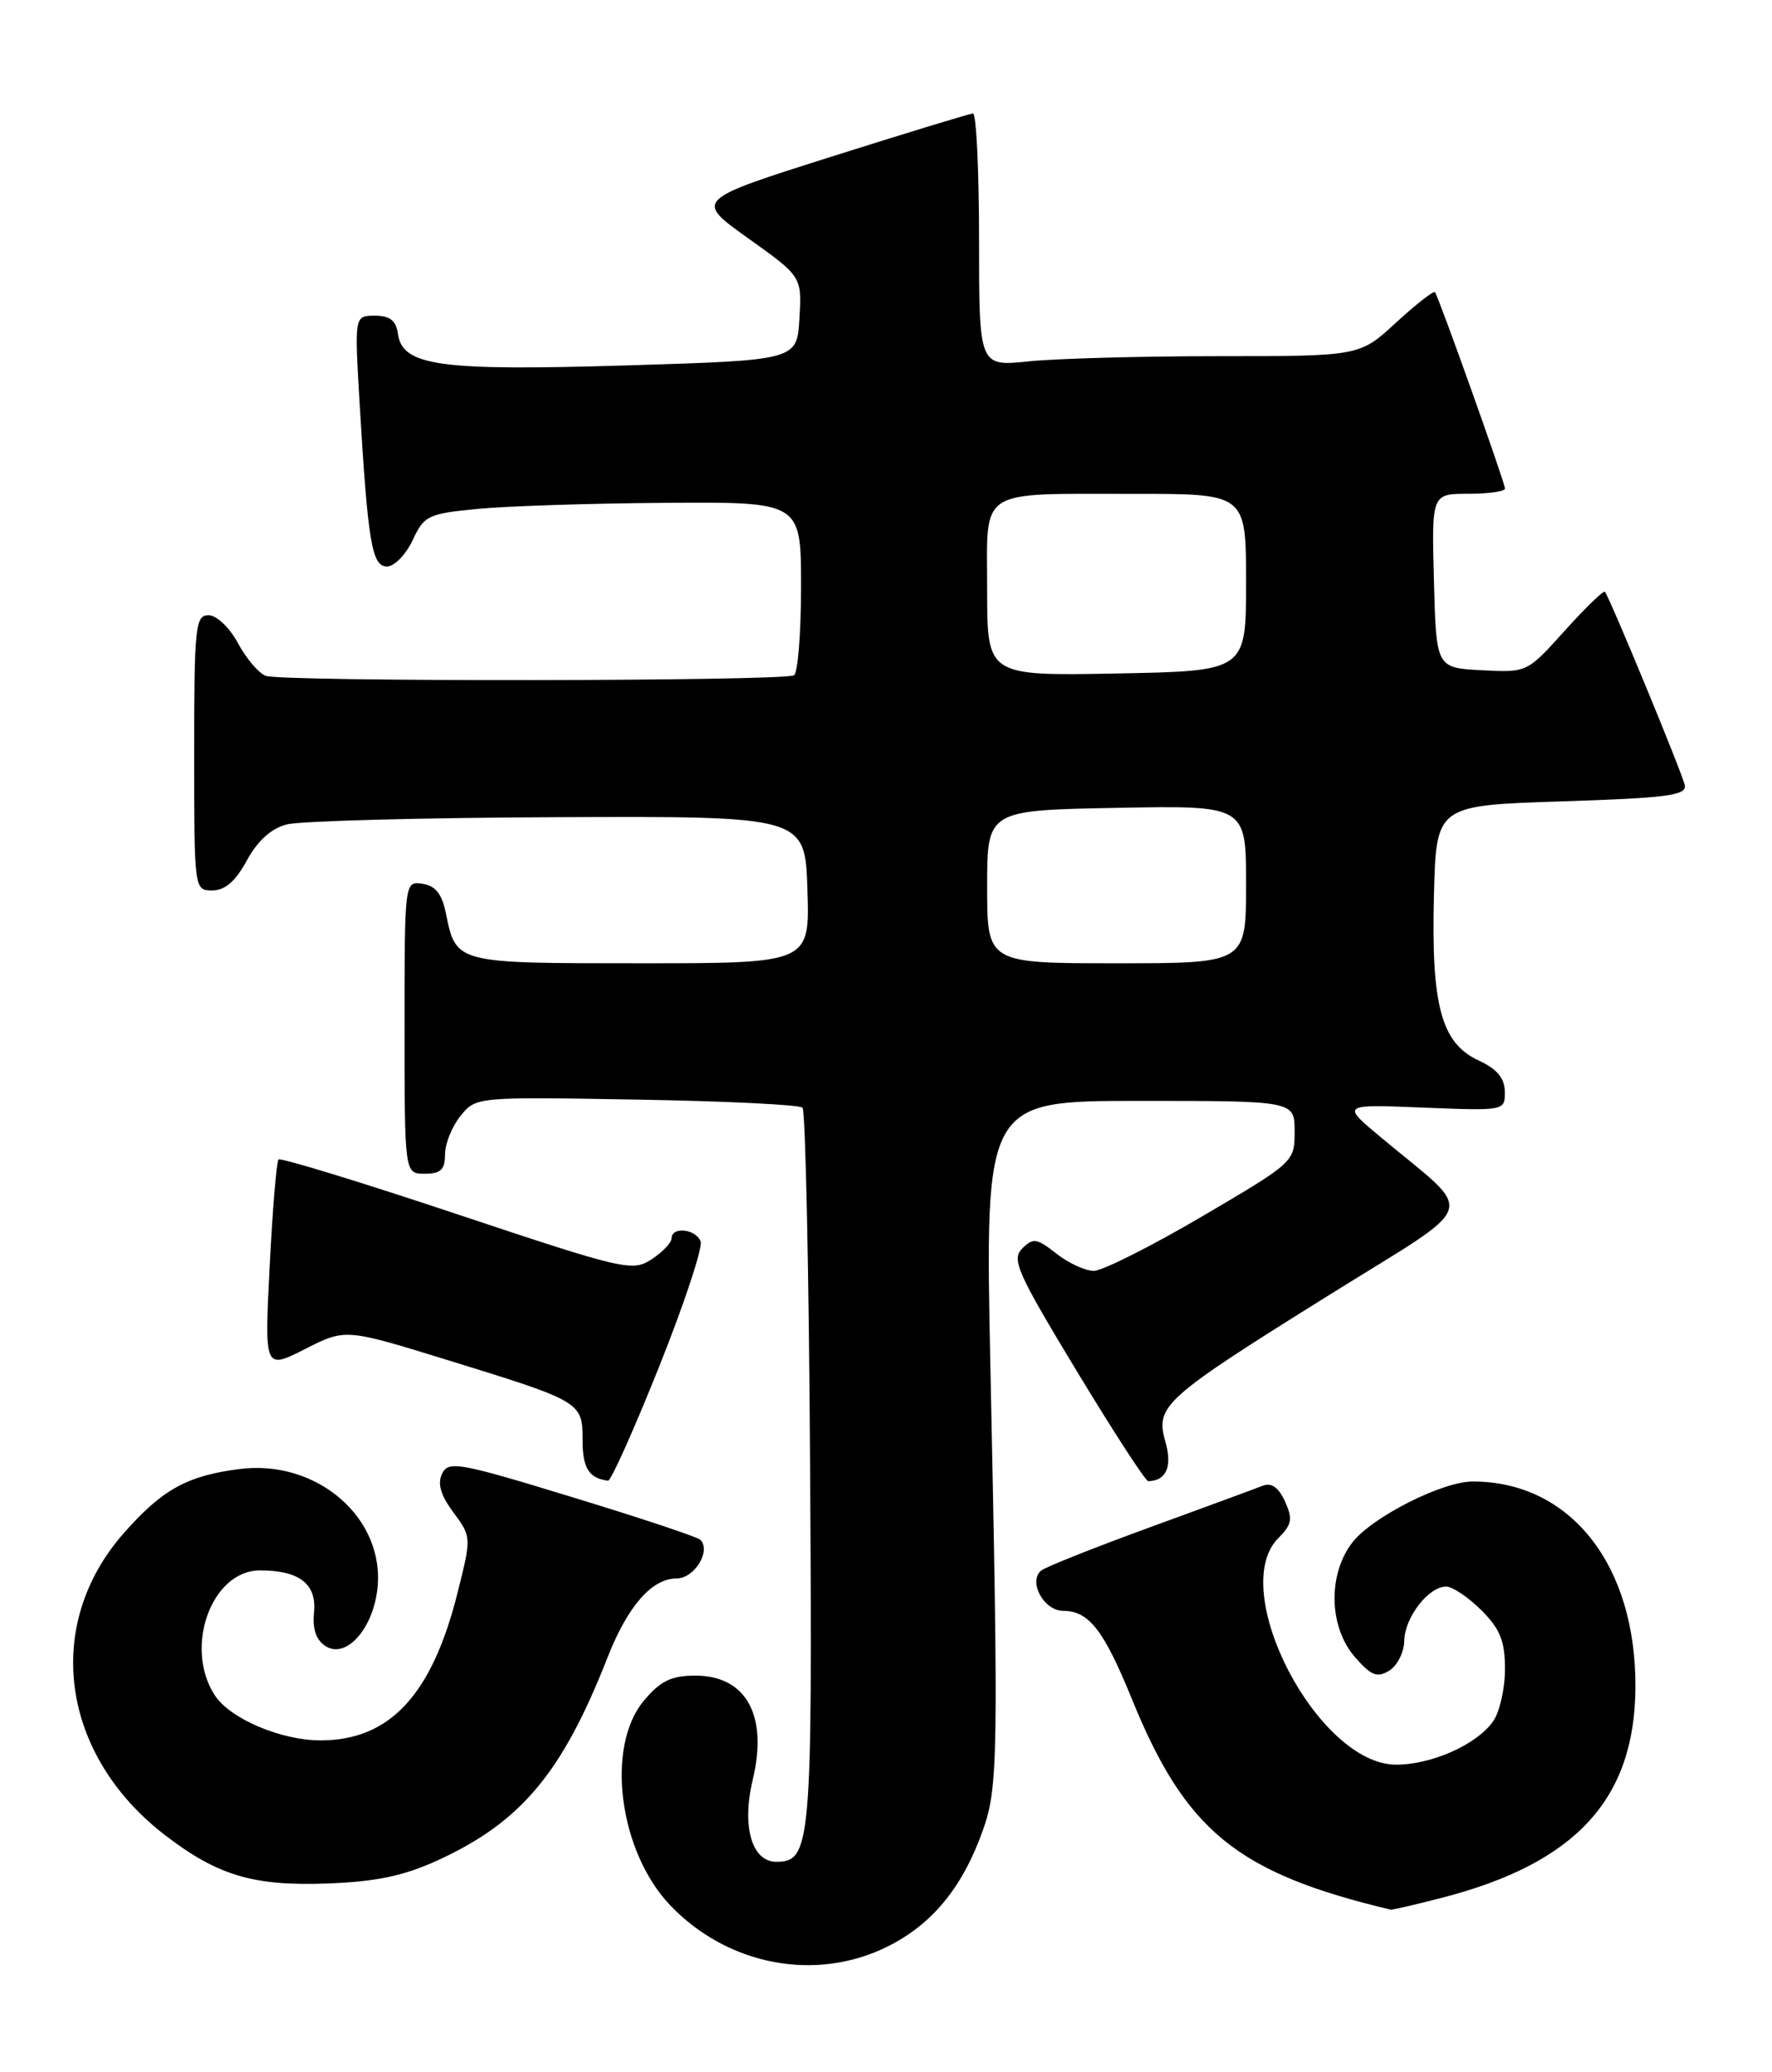 <?xml version="1.0" encoding="UTF-8" standalone="no"?>
<!DOCTYPE svg PUBLIC "-//W3C//DTD SVG 1.1//EN" "http://www.w3.org/Graphics/SVG/1.1/DTD/svg11.dtd" >
<svg xmlns="http://www.w3.org/2000/svg" xmlns:xlink="http://www.w3.org/1999/xlink" version="1.1" viewBox="0 0 219 256">
 <g >
 <path fill="currentColor"
d=" M 109.69 240.47 C 115.26 237.69 118.99 233.13 121.51 226.00 C 123.34 220.82 123.41 216.79 122.41 169.25 C 121.71 136.00 121.71 136.00 140.85 136.00 C 160.00 136.00 160.00 136.00 160.00 139.78 C 160.00 143.54 159.95 143.59 148.55 150.28 C 142.25 153.98 136.23 157.00 135.18 157.00 C 134.13 157.00 132.05 156.04 130.56 154.87 C 128.14 152.96 127.68 152.89 126.33 154.24 C 124.99 155.59 125.72 157.22 133.07 169.37 C 137.61 176.87 141.58 182.99 141.91 182.98 C 144.15 182.93 144.91 181.18 144.03 178.11 C 142.76 173.67 143.78 172.76 164.29 159.97 C 183.24 148.15 182.51 150.41 170.61 140.46 C 165.77 136.42 165.77 136.42 175.89 136.83 C 185.97 137.23 186.00 137.23 185.98 134.87 C 185.96 133.19 185.02 132.06 182.73 131.00 C 178.12 128.86 176.87 124.22 177.22 110.58 C 177.50 99.50 177.50 99.50 193.00 99.00 C 206.06 98.58 208.46 98.26 208.22 97.00 C 207.96 95.63 199.03 74.01 198.35 73.11 C 198.19 72.90 195.96 75.06 193.39 77.91 C 188.73 83.09 188.73 83.09 183.12 82.80 C 177.50 82.50 177.50 82.50 177.22 71.75 C 176.93 61.00 176.93 61.00 181.47 61.00 C 183.96 61.00 186.00 60.71 186.00 60.36 C 186.00 59.64 177.82 36.72 177.35 36.10 C 177.18 35.89 175.02 37.57 172.54 39.85 C 168.04 44.00 168.04 44.00 150.67 44.00 C 141.11 44.00 130.53 44.29 127.15 44.64 C 121.00 45.28 121.00 45.28 121.00 29.64 C 121.00 21.04 120.66 14.01 120.25 14.02 C 119.84 14.04 111.93 16.45 102.67 19.38 C 85.84 24.71 85.84 24.71 92.47 29.44 C 99.10 34.17 99.10 34.17 98.80 39.34 C 98.50 44.50 98.50 44.50 77.50 45.14 C 54.35 45.85 49.74 45.21 49.18 41.25 C 48.95 39.59 48.19 39.00 46.33 39.00 C 43.81 39.00 43.81 39.00 44.44 49.75 C 45.47 67.08 45.96 70.00 47.84 69.98 C 48.75 69.97 50.17 68.50 51.00 66.73 C 52.41 63.70 52.90 63.46 59.00 62.87 C 62.58 62.52 73.04 62.18 82.25 62.12 C 99.00 62.00 99.00 62.00 99.00 72.44 C 99.00 78.18 98.61 83.12 98.13 83.42 C 96.92 84.17 34.78 84.24 32.84 83.49 C 31.96 83.16 30.42 81.33 29.40 79.44 C 28.36 77.51 26.77 76.00 25.77 76.00 C 24.15 76.00 24.00 77.39 24.00 93.00 C 24.00 109.96 24.00 110.00 26.25 110.00 C 27.81 110.00 29.11 108.87 30.50 106.31 C 31.82 103.88 33.50 102.35 35.43 101.85 C 37.04 101.42 52.12 101.02 68.93 100.95 C 99.50 100.83 99.50 100.83 99.79 109.91 C 100.08 119.00 100.08 119.00 79.16 119.00 C 56.18 119.00 56.37 119.05 55.09 112.74 C 54.61 110.42 53.80 109.41 52.21 109.18 C 50.00 108.86 50.00 108.86 50.00 126.93 C 50.00 145.00 50.00 145.00 52.50 145.00 C 54.47 145.00 55.00 144.49 55.00 142.61 C 55.00 141.30 55.86 139.16 56.91 137.86 C 58.83 135.50 58.84 135.50 78.66 135.84 C 89.57 136.02 98.80 136.47 99.18 136.84 C 99.55 137.20 99.98 157.30 100.12 181.50 C 100.41 227.90 100.23 230.00 95.94 230.00 C 92.91 230.00 91.65 225.61 93.03 219.86 C 94.94 211.92 92.22 207.00 85.93 207.00 C 82.97 207.00 81.63 207.65 79.59 210.08 C 74.82 215.74 76.47 228.67 82.80 235.34 C 89.90 242.81 100.82 244.89 109.69 240.47 Z  M 178.30 234.42 C 194.75 230.16 202.02 222.26 202.12 208.54 C 202.24 193.34 194.08 183.00 182.00 183.02 C 178.25 183.02 169.64 187.38 167.17 190.51 C 164.09 194.43 164.21 200.98 167.44 204.69 C 169.45 207.01 170.20 207.30 171.69 206.39 C 172.69 205.78 173.52 204.12 173.55 202.70 C 173.60 199.81 176.55 196.00 178.73 196.00 C 179.51 196.00 181.47 197.32 183.08 198.92 C 185.41 201.26 186.00 202.72 186.00 206.20 C 186.00 208.60 185.34 211.50 184.53 212.65 C 182.53 215.51 176.95 218.00 172.55 218.00 C 162.86 218.00 151.61 196.39 157.99 190.01 C 159.67 188.33 159.79 187.64 158.81 185.48 C 158.02 183.75 157.13 183.12 156.07 183.54 C 155.21 183.88 148.88 186.21 142.00 188.72 C 135.12 191.23 129.12 193.62 128.65 194.04 C 127.06 195.46 129.03 199.00 131.41 199.00 C 134.57 199.00 136.42 201.38 139.88 209.87 C 146.53 226.21 152.87 231.38 171.86 235.91 C 172.05 235.96 174.95 235.29 178.30 234.42 Z  M 54.12 229.81 C 64.40 225.09 69.49 219.02 75.08 204.77 C 77.57 198.42 80.56 195.00 83.61 195.00 C 85.82 195.00 87.92 191.59 86.55 190.22 C 86.21 189.87 79.08 187.50 70.71 184.95 C 56.72 180.67 55.43 180.44 54.64 182.05 C 54.04 183.27 54.45 184.70 56.03 186.83 C 58.27 189.85 58.27 189.90 56.57 196.68 C 53.41 209.37 48.19 215.00 39.62 215.00 C 34.73 215.00 28.45 212.33 26.56 209.45 C 22.69 203.54 26.13 194.00 32.14 194.00 C 37.00 194.00 39.16 195.68 38.81 199.19 C 38.60 201.24 39.07 202.61 40.24 203.36 C 42.72 204.95 46.02 201.36 46.63 196.40 C 47.70 187.64 39.25 180.24 29.59 181.48 C 23.11 182.31 20.03 184.02 15.29 189.41 C 5.28 200.77 7.50 216.83 20.45 226.75 C 26.94 231.72 31.35 233.02 40.50 232.68 C 46.52 232.45 49.89 231.74 54.12 229.81 Z  M 81.45 168.86 C 84.56 161.09 86.87 154.11 86.59 153.36 C 85.99 151.81 83.00 151.49 83.00 152.98 C 83.00 153.51 81.89 154.68 80.53 155.57 C 78.17 157.12 77.16 156.89 56.47 149.99 C 44.59 146.03 34.67 142.99 34.42 143.24 C 34.18 143.49 33.68 149.43 33.33 156.44 C 32.68 169.20 32.68 169.20 37.69 166.66 C 42.69 164.12 42.69 164.12 55.35 168.03 C 71.91 173.14 72.00 173.19 72.00 177.95 C 72.00 181.38 72.80 182.63 75.15 182.92 C 75.50 182.96 78.34 176.64 81.45 168.86 Z  M 122.00 109.55 C 122.00 100.10 122.00 100.10 138.00 99.80 C 154.00 99.50 154.00 99.50 154.00 109.25 C 154.00 119.00 154.00 119.00 138.00 119.00 C 122.00 119.00 122.00 119.00 122.00 109.55 Z  M 122.00 72.87 C 122.00 60.12 120.59 61.03 140.25 61.01 C 154.00 61.00 154.00 61.00 154.00 71.95 C 154.00 82.90 154.00 82.90 138.00 83.20 C 122.00 83.50 122.00 83.50 122.00 72.87 Z "/>
</g>
</svg>